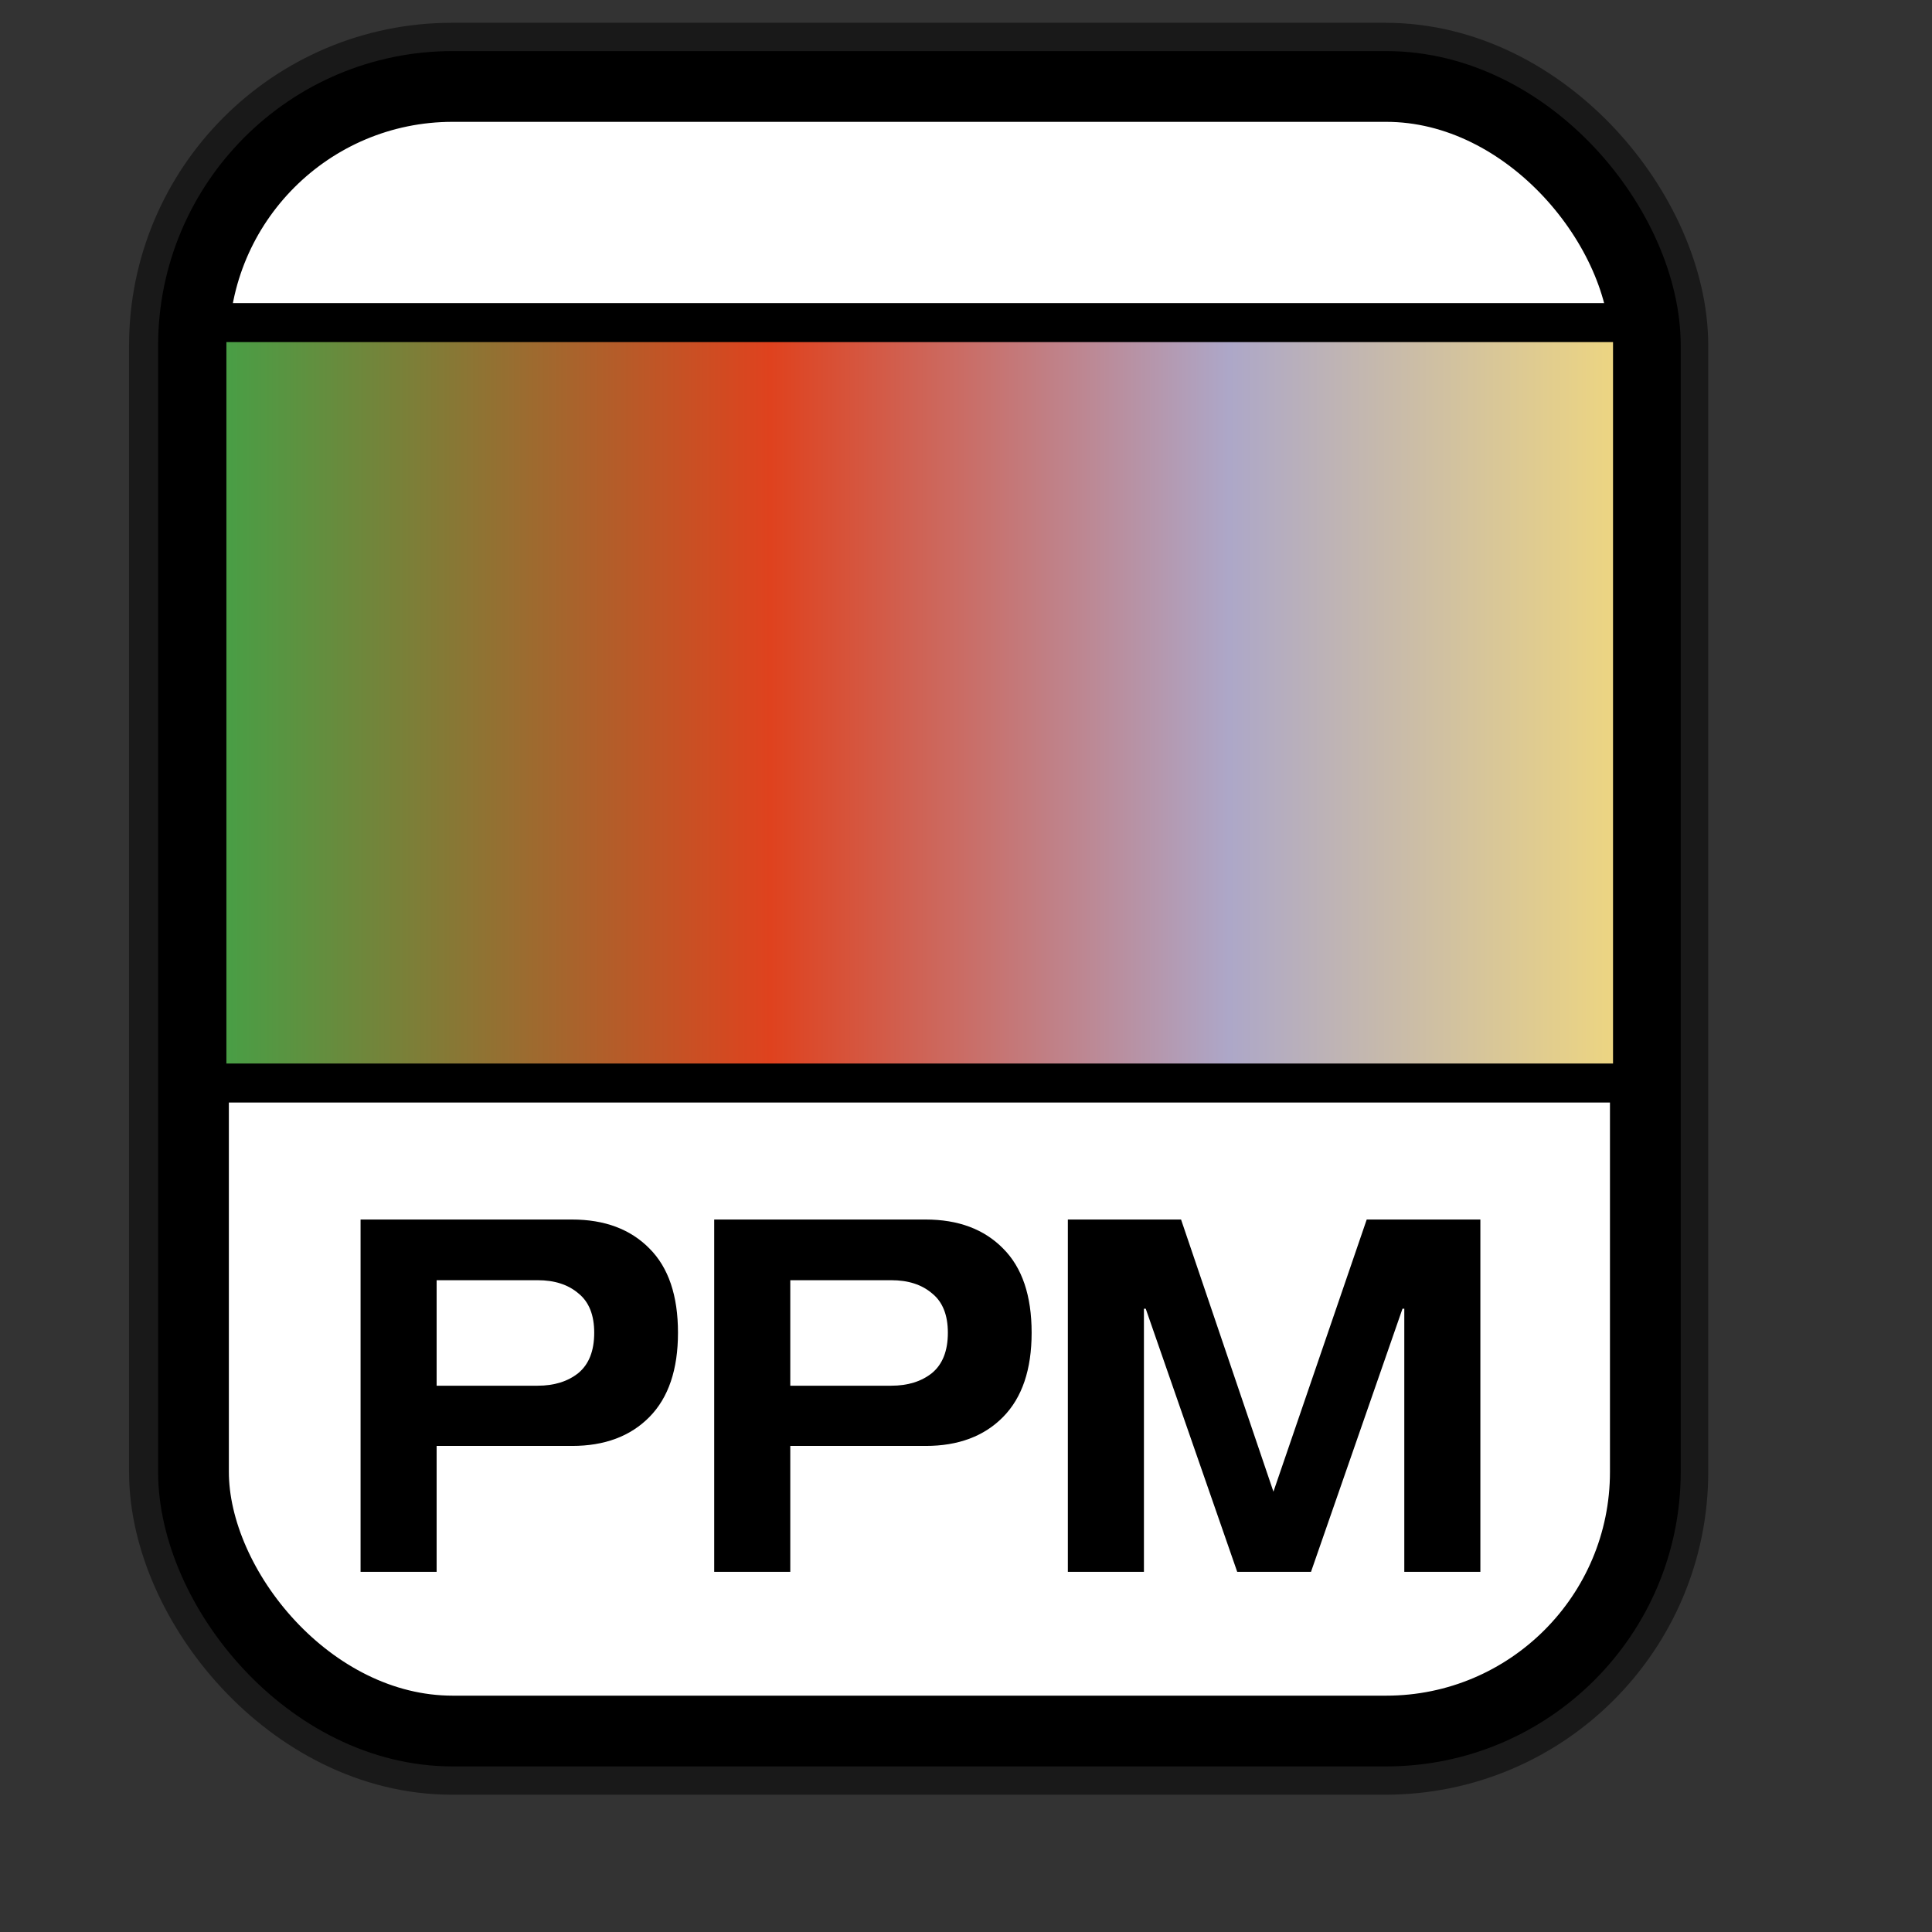 <?xml version="1.0" encoding="UTF-8" standalone="no"?>
<!DOCTYPE svg PUBLIC "-//W3C//DTD SVG 20010904//EN"
"http://www.w3.org/TR/2001/REC-SVG-20010904/DTD/svg10.dtd">
<!-- Created with Inkscape (http://www.inkscape.org/) -->
<svg
   id="svg1"
   sodipodi:version="0.32"
   inkscape:version="0.38.1"
   width="128pt"
   height="128pt"
   sodipodi:docbase="/usr/share/icons/Fuzzy/scalable/mimetypes"
   sodipodi:docname="gnome-mime-image-x-portable-pixmap.svg"
   xmlns="http://www.w3.org/2000/svg"
   xmlns:inkscape="http://www.inkscape.org/namespaces/inkscape"
   xmlns:sodipodi="http://sodipodi.sourceforge.net/DTD/sodipodi-0.dtd"
   xmlns:xlink="http://www.w3.org/1999/xlink">
  <rect width="100%" height="100%" fill="#333333" stroke="none"/>
  <defs
     id="defs3">
    <linearGradient
       id="linearGradient839">
      <stop
         style="stop-color:#46a046;stop-opacity:1;"
         offset="0"
         id="stop840" />
      <stop
         style="stop-color:#df421e;stop-opacity:1;"
         offset="0.394"
         id="stop841" />
      <stop
         style="stop-color:#ada7c8;stop-opacity:1;"
         offset="0.72"
         id="stop842" />
      <stop
         style="stop-color:#eed680;stop-opacity:1;"
         offset="1"
         id="stop843" />
    </linearGradient>
    <linearGradient
       id="linearGradient833">
      <stop
         style="stop-color:#00ff00;stop-opacity:1;"
         offset="0"
         id="stop834" />
      <stop
         style="stop-color:#ff0000;stop-opacity:1;"
         offset="0.308"
         id="stop837" />
      <stop
         style="stop-color:#7f8cff;stop-opacity:1;"
         offset="0.75"
         id="stop838" />
      <stop
         style="stop-color:#ffff00;stop-opacity:1;"
         offset="1"
         id="stop835" />
    </linearGradient>
    <linearGradient
       xlink:href="#linearGradient839"
       id="linearGradient836"
       x1="1.3267924e-17"
       y1="0.5"
       x2="1"
       y2="0.5" />
  </defs>
  <sodipodi:namedview
     id="base"
     pagecolor="#ffffff"
     bordercolor="#666666"
     borderopacity="1.0"
     inkscape:pageopacity="0.0"
     inkscape:pageshadow="2"
     inkscape:zoom="5.0234375"
     inkscape:cx="70.541588"
     inkscape:cy="64.000000"
     inkscape:window-width="751"
     inkscape:window-height="909"
     showgrid="true"
     snaptogrid="true"
     gridspacingx="1mm"
     gridspacingy="1mm"
     inkscape:window-x="0"
     inkscape:window-y="31" />
  <rect
     style="fill:none;fill-rule:evenodd;stroke:#000000;stroke-width:11.25;stroke-dasharray:none;stroke-opacity:0.5;stroke-linejoin:round;"
     id="rect834"
     width="128.252"
     height="145.276"
     x="17.024"
     y="7.638"
     ry="22.893" />
  <rect
     style="fill:#ffffff;fill-rule:evenodd;stroke:#000000;stroke-width:6.25;stroke-dasharray:none;"
     id="rect828"
     width="128.252"
     height="145.276"
     x="17.092"
     y="7.638"
     ry="22.893" />
  <rect
     style="fill:url(#linearGradient836);fill-rule:evenodd;stroke:#000000;stroke-width:3.444;"
     id="rect832"
     width="125.935"
     height="67.172"
     ry="1.29"
     x="18.277"
     y="28.498" />
  <path
     style="font-size:40;stroke-width:1pt;font-family:Trek;"
     d="M 101.051,138.849 L 94.331,138.849 L 94.331,107.729 L 104.331,107.729 L 112.491,131.769 L 120.731,107.729 L 130.771,107.729 L 130.771,138.849 L 124.051,138.849 L 124.051,115.609 L 123.891,115.609 L 115.811,138.849 L 109.291,138.849 L 101.211,115.609 L 101.051,115.609 L 101.051,138.849 z M 69.811,127.729 L 69.811,138.849 L 63.091,138.849 L 63.091,107.729 L 81.771,107.729 C 84.651,107.729 86.931,108.582 88.611,110.289 C 90.291,111.969 91.131,114.449 91.131,117.729 C 91.131,120.982 90.291,123.462 88.611,125.169 C 86.931,126.876 84.651,127.729 81.771,127.729 L 69.811,127.729 z M 69.811,113.089 L 69.811,122.409 L 78.731,122.409 C 80.197,122.409 81.397,122.036 82.331,121.289 C 83.264,120.516 83.731,119.329 83.731,117.729 C 83.731,116.156 83.264,114.996 82.331,114.249 C 81.424,113.476 80.224,113.089 78.731,113.089 L 69.811,113.089 z M 38.571,127.729 L 38.571,138.849 L 31.851,138.849 L 31.851,107.729 L 50.531,107.729 C 53.411,107.729 55.691,108.582 57.371,110.289 C 59.051,111.969 59.891,114.449 59.891,117.729 C 59.891,120.982 59.051,123.462 57.371,125.169 C 55.691,126.876 53.411,127.729 50.531,127.729 L 38.571,127.729 z M 38.571,113.089 L 38.571,122.409 L 47.491,122.409 C 48.957,122.409 50.157,122.036 51.091,121.289 C 52.024,120.516 52.491,119.329 52.491,117.729 C 52.491,116.156 52.024,114.996 51.091,114.249 C 50.184,113.476 48.984,113.089 47.491,113.089 L 38.571,113.089 z "
     id="path889" />
</svg>
